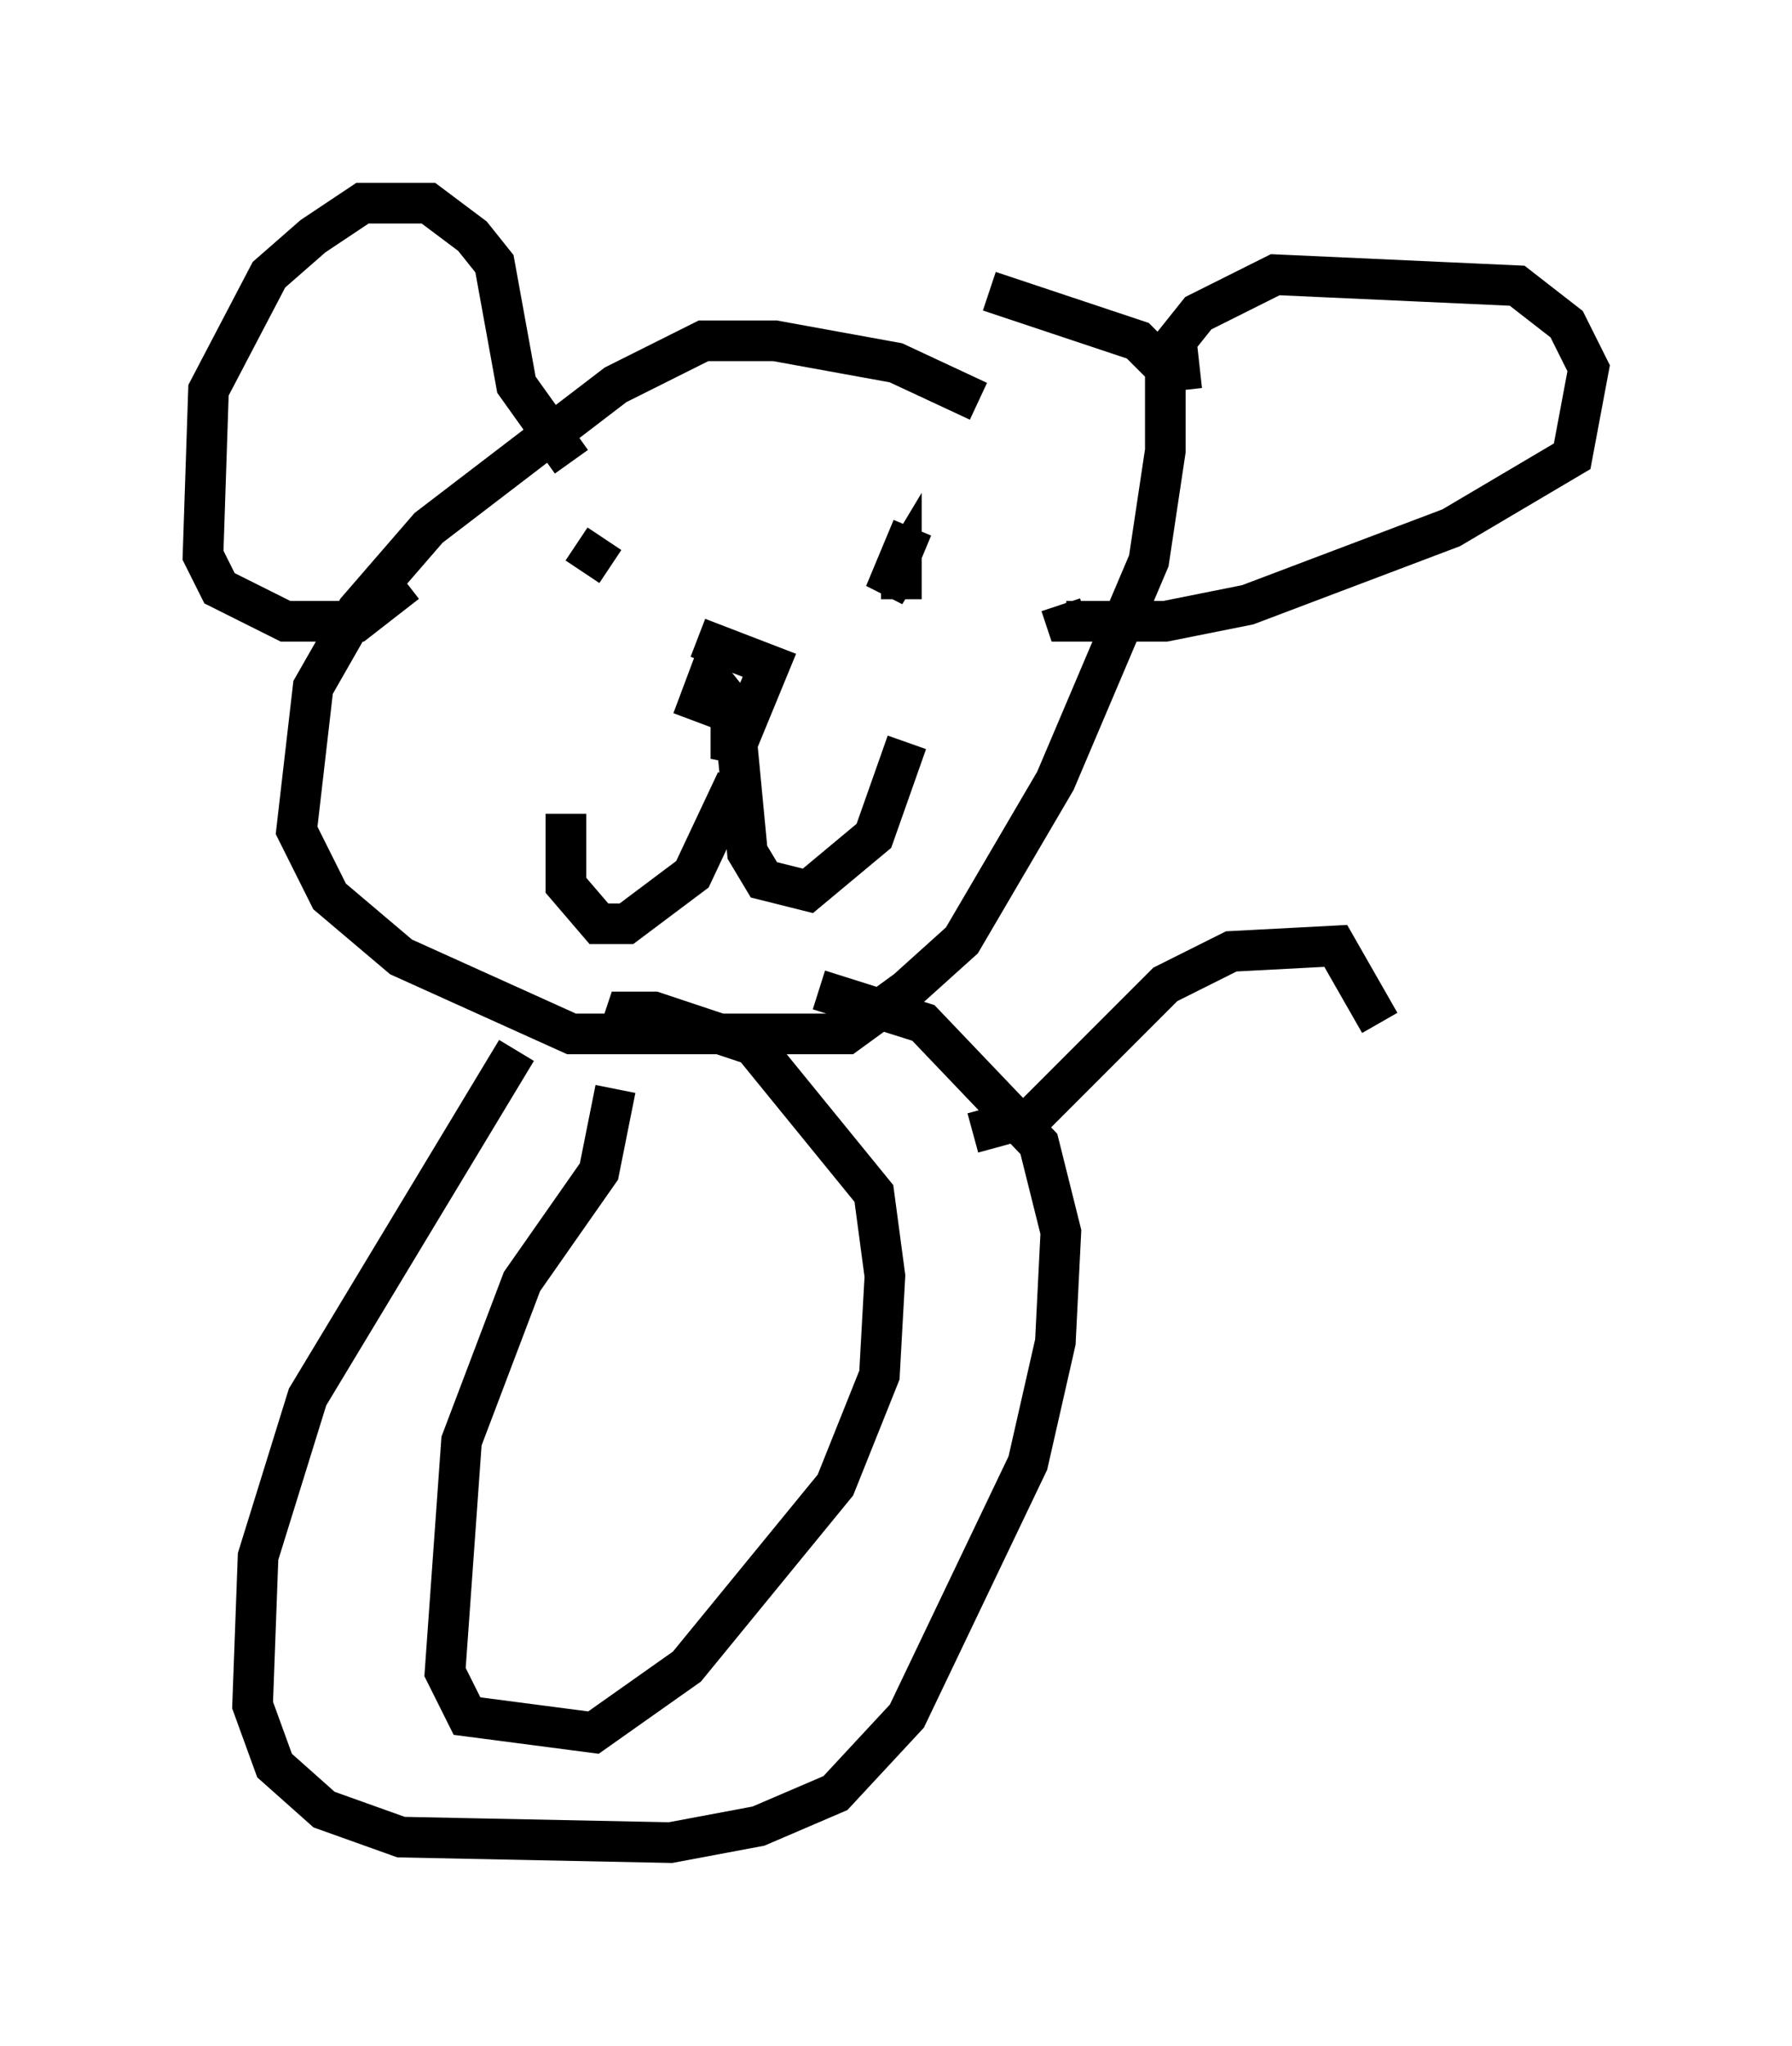 <?xml version="1.0" encoding="utf-8" ?>
<svg baseProfile="full" height="50.324" version="1.1" width="44.1" xmlns="http://www.w3.org/2000/svg" xmlns:ev="http://www.w3.org/2001/xml-events" xmlns:xlink="http://www.w3.org/1999/xlink"><defs /><rect fill="white" height="50.324" width="44.1" x="0" y="0" /><path d="M25.162, 10.954 m-1.083, -1.083 l-2.03, -0.947 -2.977, -0.541 l-1.759, 0.0 -2.165, 1.083 l-4.601, 3.518 -1.759, 2.03 l-1.083, 1.894 -0.406, 3.518 l0.812, 1.624 1.759, 1.488 l4.195, 1.894 6.766, 0.0 l1.488, -1.083 1.353, -1.218 l2.3, -3.924 2.3, -5.413 l0.406, -2.706 0.0, -2.03 l-0.677, -0.677 -3.654, -1.218 m4.736, 2.436 l-0.135, -1.218 0.541, -0.677 l1.894, -0.947 5.954, 0.271 l1.218, 0.947 0.541, 1.083 l-0.406, 2.165 -2.977, 1.759 l-5.007, 1.894 -2.03, 0.406 l-2.436, 0.0 -0.135, -0.406 m-12.043, -3.518 l-1.353, -1.894 -0.541, -2.977 l-0.541, -0.677 -1.083, -0.812 l-1.624, 0.0 -1.218, 0.812 l-1.083, 0.947 -1.488, 2.842 l-0.135, 4.059 0.406, 0.812 l1.624, 0.812 1.759, 0.0 l1.218, -0.947 m7.172, 1.353 l1.759, 0.677 -0.947, 2.3 l0.0, -1.353 -0.541, -0.677 l-0.406, 1.083 m-2.706, -3.654 l0.541, -0.812 m7.578, -0.271 l-0.677, 1.624 0.406, -0.677 l0.0, 0.812 m-4.059, 4.465 l-1.083, 2.3 -1.624, 1.218 l-0.677, 0.0 -0.812, -0.947 l0.0, -1.759 m4.195, -1.894 l0.271, 2.842 0.406, 0.677 l1.083, 0.271 1.624, -1.353 l0.812, -2.3 m-9.607, 7.578 l-5.142, 8.525 -1.218, 3.924 l-0.135, 3.654 0.541, 1.488 l1.218, 1.083 1.894, 0.677 l6.631, 0.135 2.165, -0.406 l1.894, -0.812 1.759, -1.894 l2.977, -6.225 0.677, -2.977 l0.135, -2.706 -0.541, -2.165 l-2.842, -2.977 -2.571, -0.812 m-5.007, 2.436 l-0.406, 2.03 -1.894, 2.706 l-1.488, 3.924 -0.406, 5.683 l0.541, 1.083 3.112, 0.406 l2.3, -1.624 3.654, -4.465 l1.083, -2.706 0.135, -2.436 l-0.271, -2.03 -2.977, -3.654 l-2.436, -0.812 -0.677, 0.0 l-0.271, 0.812 m8.796, 2.165 l1.488, -0.406 3.248, -3.248 l1.624, -0.812 2.571, -0.135 l1.083, 1.894 " fill="none" stroke="black" stroke-width="1" /></svg>